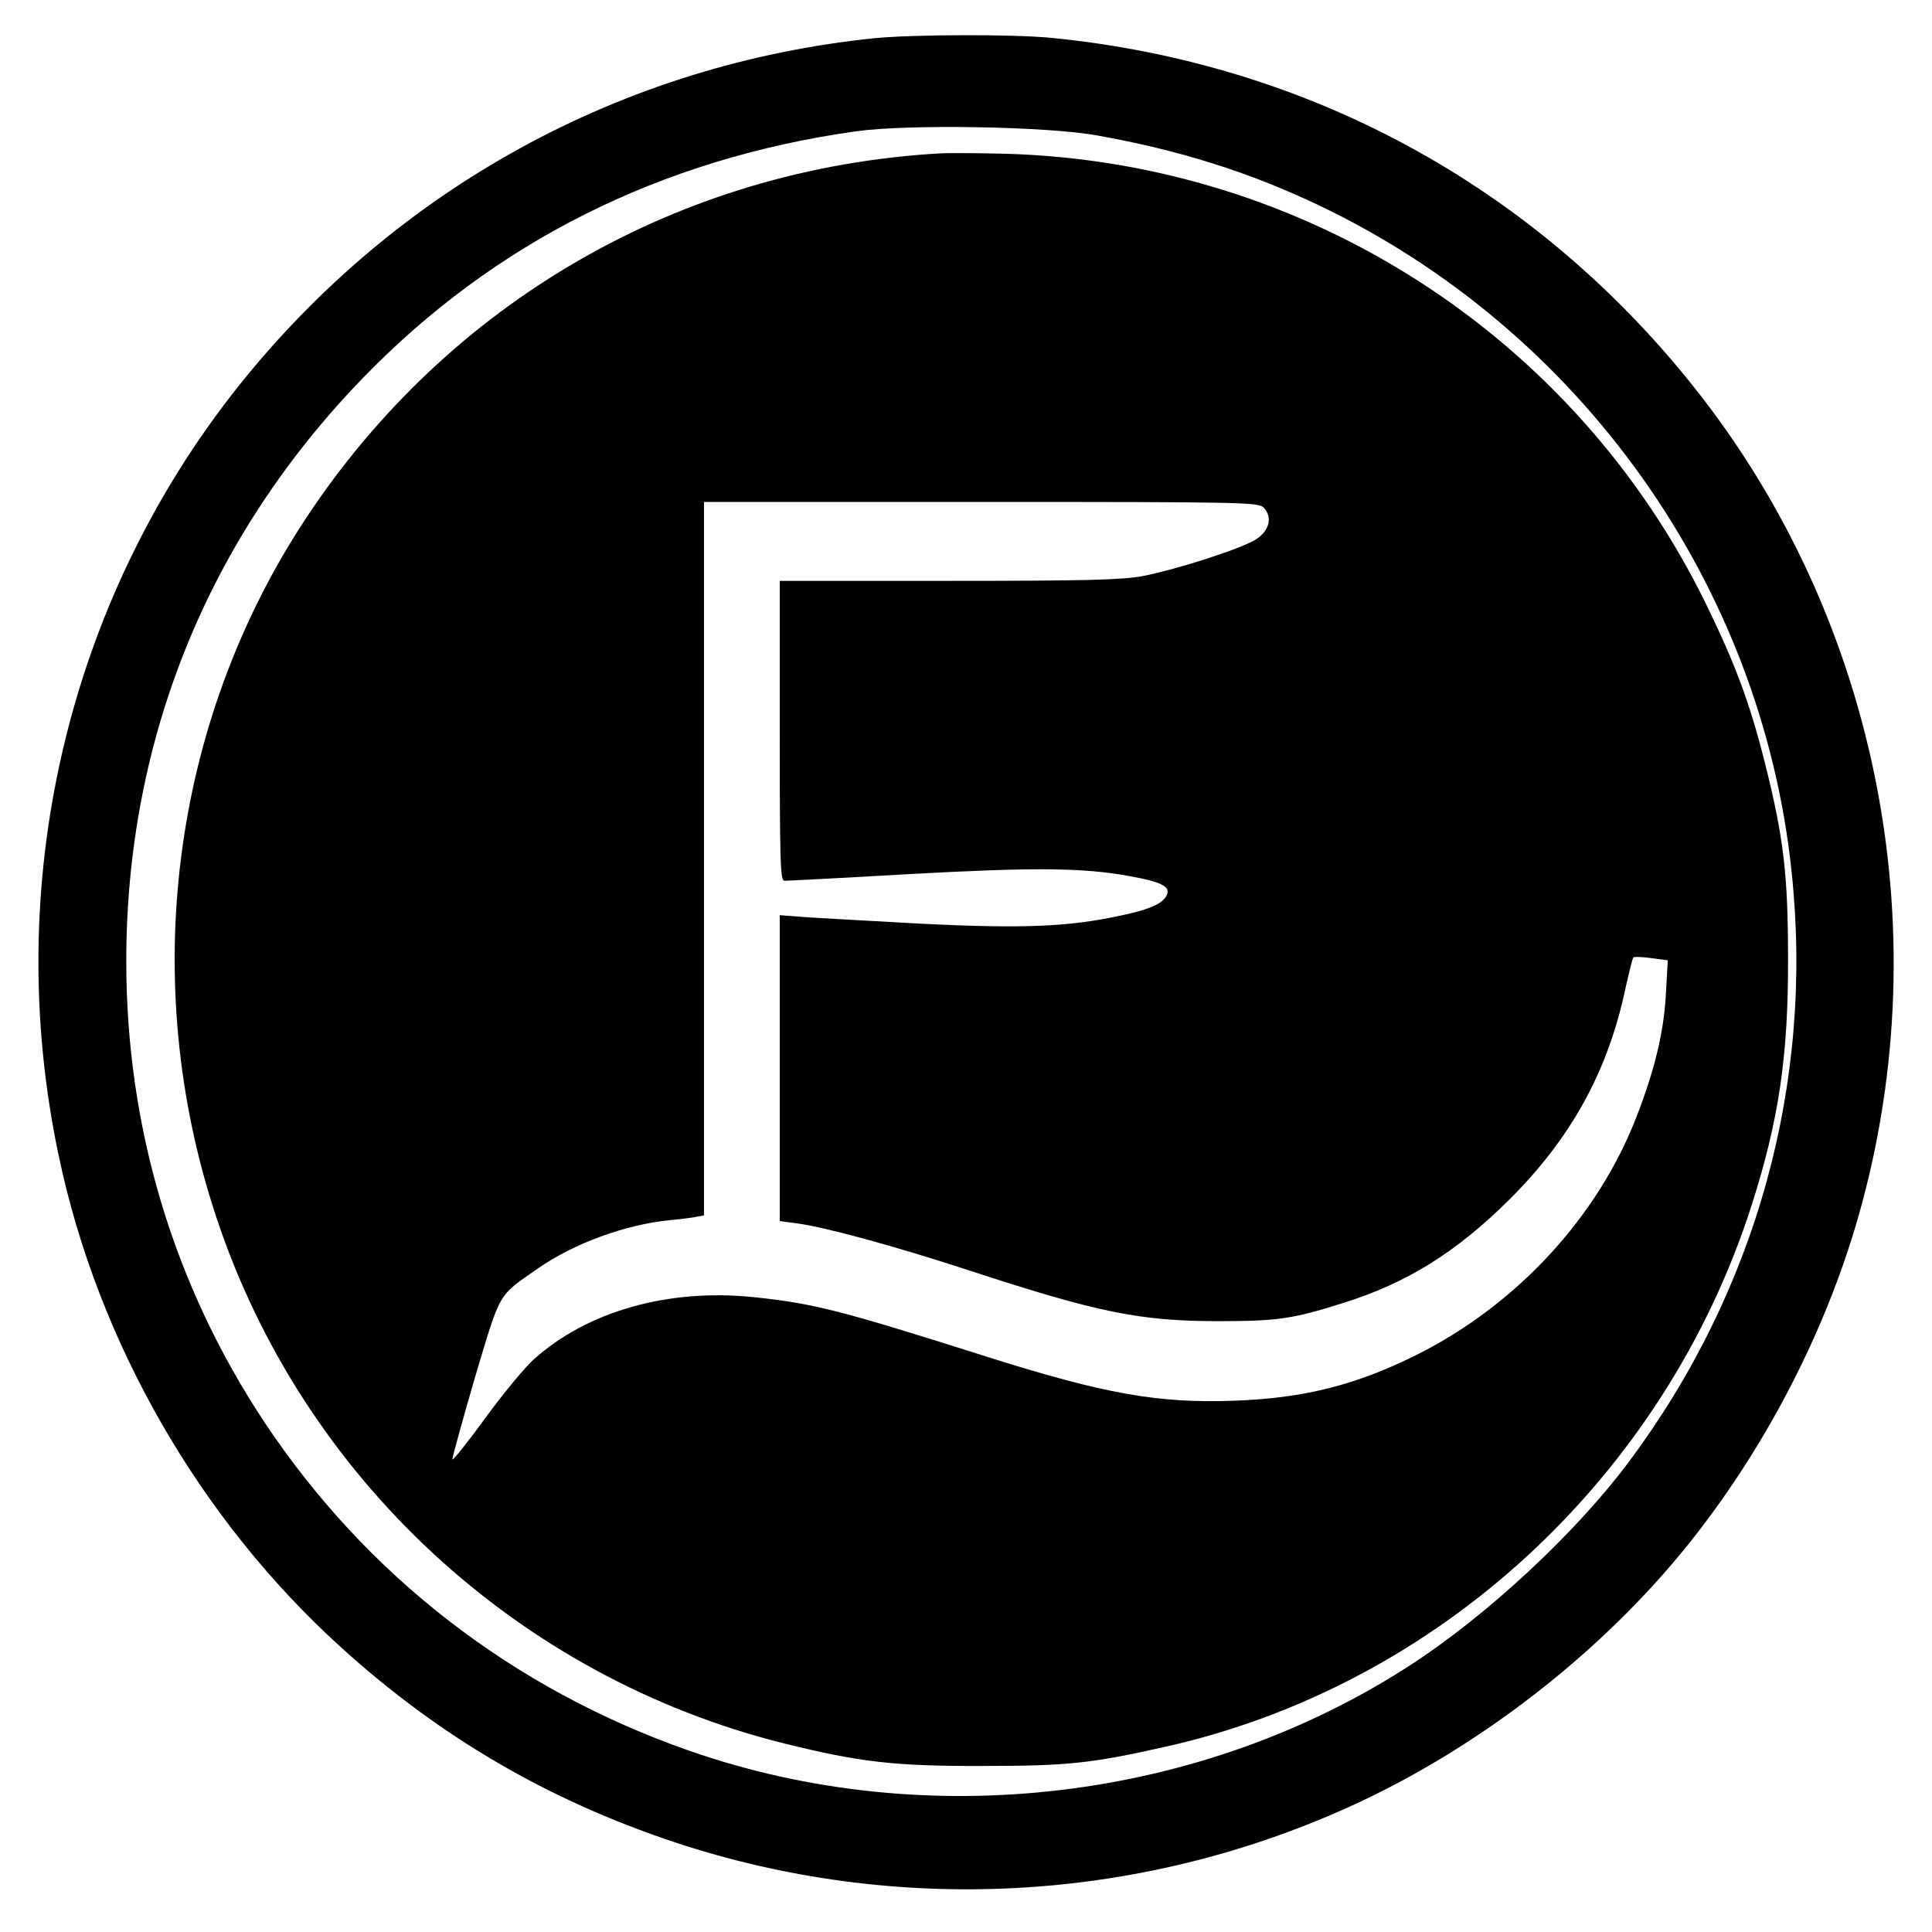 <?xml version="1.0" standalone="no"?>
<!DOCTYPE svg PUBLIC "-//W3C//DTD SVG 20010904//EN"
 "http://www.w3.org/TR/2001/REC-SVG-20010904/DTD/svg10.dtd">
<svg version="1.0" xmlns="http://www.w3.org/2000/svg"
 width="612pt" height="612pt" viewBox="0 0 612 612"
 preserveAspectRatio="xMidYMid meet">
<g transform="translate(0,612) scale(0.1,-0.1)"
fill="#000000" stroke="none">
<path d="M2770 5999 c-798 -82 -1515 -475 -2016 -1104 -541 -681 -750 -1576
-568 -2436 124 -591 447 -1152 894 -1557 313 -284 654 -483 1055 -617 701
-233 1468 -193 2140 112 407 184 798 488 1073 831 234 292 419 643 526 995
278 918 84 1931 -513 2677 -506 633 -1219 1020 -2030 1100 -121 12 -439 11
-561 -1z m705 -308 c259 -46 481 -116 700 -220 831 -395 1404 -1201 1500
-2110 72 -671 -111 -1331 -517 -1874 -167 -223 -445 -482 -688 -640 -664 -432
-1532 -536 -2286 -273 -558 195 -1023 554 -1347 1042 -288 435 -437 933 -437
1459 0 702 259 1341 749 1847 417 431 944 695 1562 782 162 23 605 16 764 -13z"/>
<path d="M2975 5634 c-823 -48 -1555 -471 -2008 -1159 -425 -646 -529 -1466
-282 -2210 273 -825 956 -1458 1800 -1668 239 -59 348 -72 630 -71 266 0 341
8 573 60 868 193 1585 855 1861 1717 86 270 116 472 115 782 0 265 -14 383
-74 621 -48 190 -93 310 -185 499 -415 851 -1269 1401 -2220 1428 -82 2 -177
3 -210 1z m1029 -1123 c27 -30 17 -71 -23 -98 -42 -29 -253 -97 -362 -118 -67
-12 -177 -15 -615 -15 l-534 0 0 -475 c0 -422 2 -475 15 -475 9 0 186 9 393
21 399 22 554 21 704 -7 94 -17 125 -32 115 -57 -11 -28 -51 -47 -146 -67
-165 -36 -310 -42 -633 -26 -161 9 -328 18 -370 21 l-78 6 0 -484 0 -485 53
-7 c90 -12 304 -70 546 -149 409 -134 542 -161 791 -161 188 0 234 7 393 57
203 63 361 162 528 328 198 197 314 410 369 674 11 48 21 90 24 93 3 3 28 2
57 -2 l52 -7 -6 -107 c-6 -117 -35 -239 -92 -386 -123 -320 -381 -599 -700
-758 -192 -95 -354 -136 -575 -144 -242 -9 -413 22 -783 139 -463 147 -548
169 -739 189 -270 28 -527 -44 -697 -197 -28 -25 -97 -108 -153 -185 -56 -77
-104 -137 -105 -132 -1 4 31 120 71 258 83 277 71 257 200 347 115 80 278 139
418 153 35 3 73 8 86 11 l22 4 0 1130 0 1130 878 0 c853 0 879 -1 896 -19z"/>
</g>
</svg>
